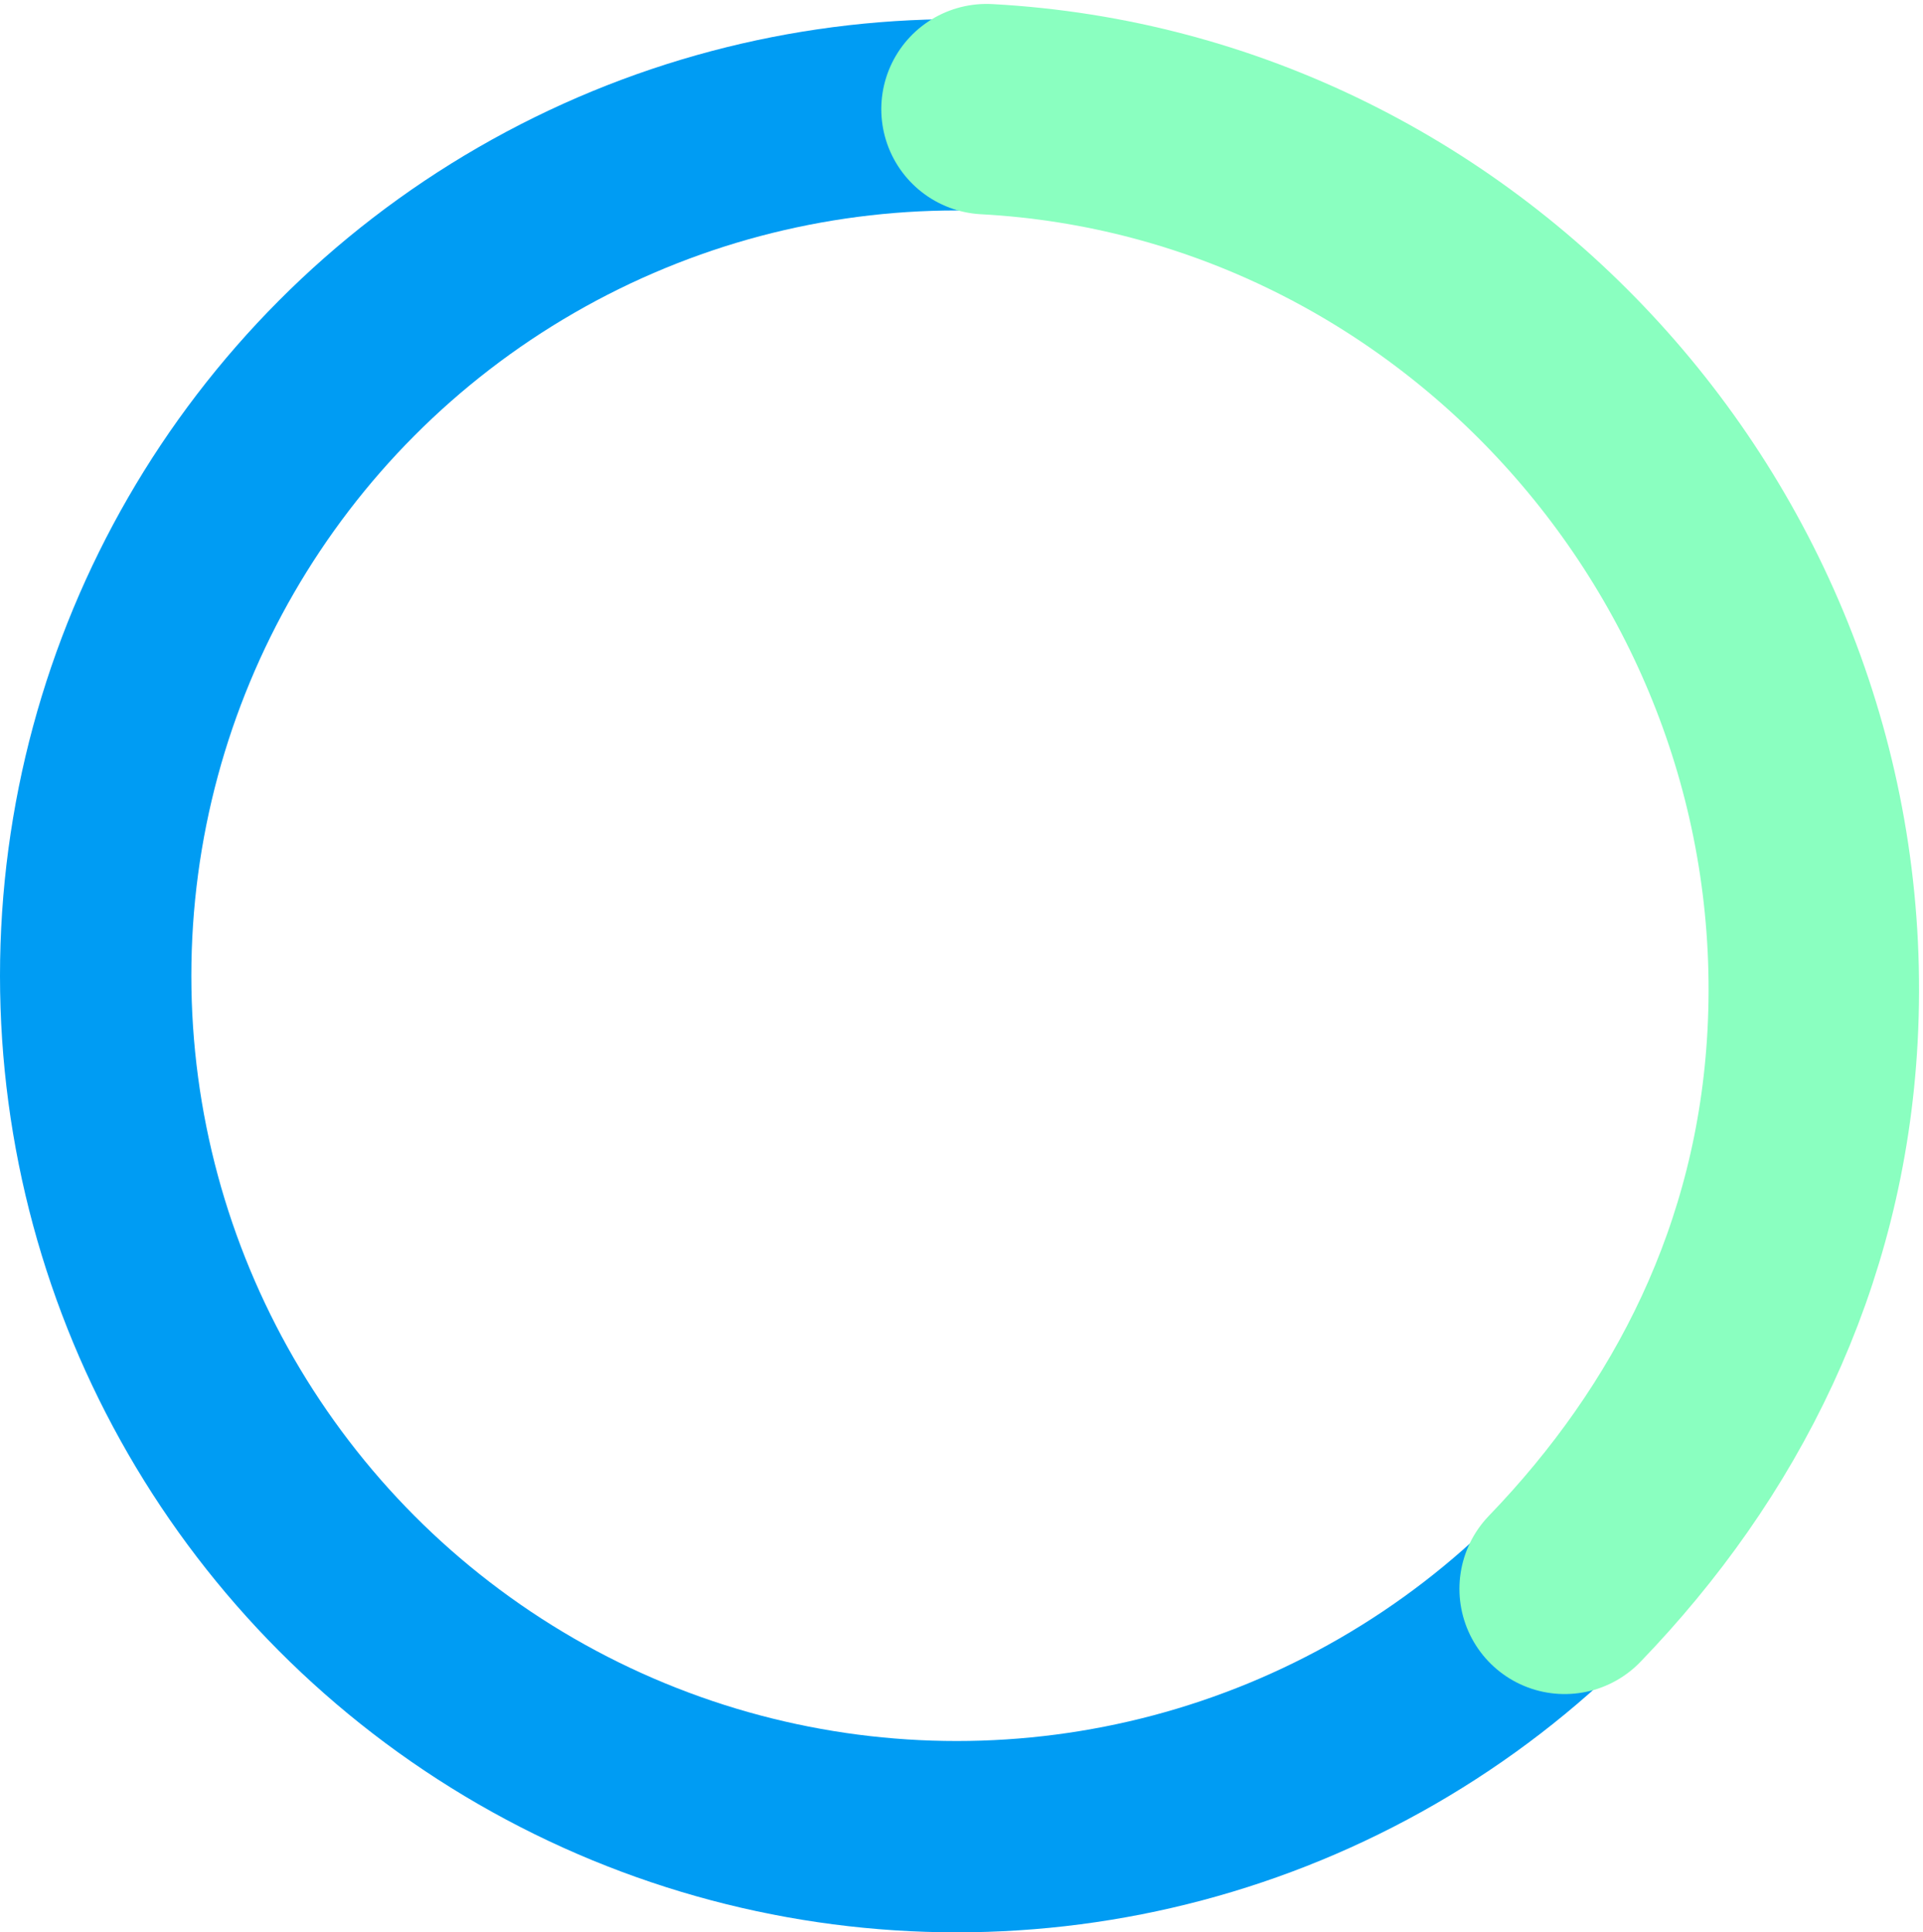 <svg width="201" height="202" viewBox="0 0 201 202" fill="none" xmlns="http://www.w3.org/2000/svg">
<circle cx="100" cy="102" r="90" stroke="#009CF3" stroke-width="20"/>
<path d="M103.117 11.411C153.075 14.1 192.171 57.886 189.454 108.363C188.214 131.396 178.326 150.767 163.545 166.091" stroke="#8AFFC0" stroke-width="22" stroke-linecap="round"/>
</svg>
